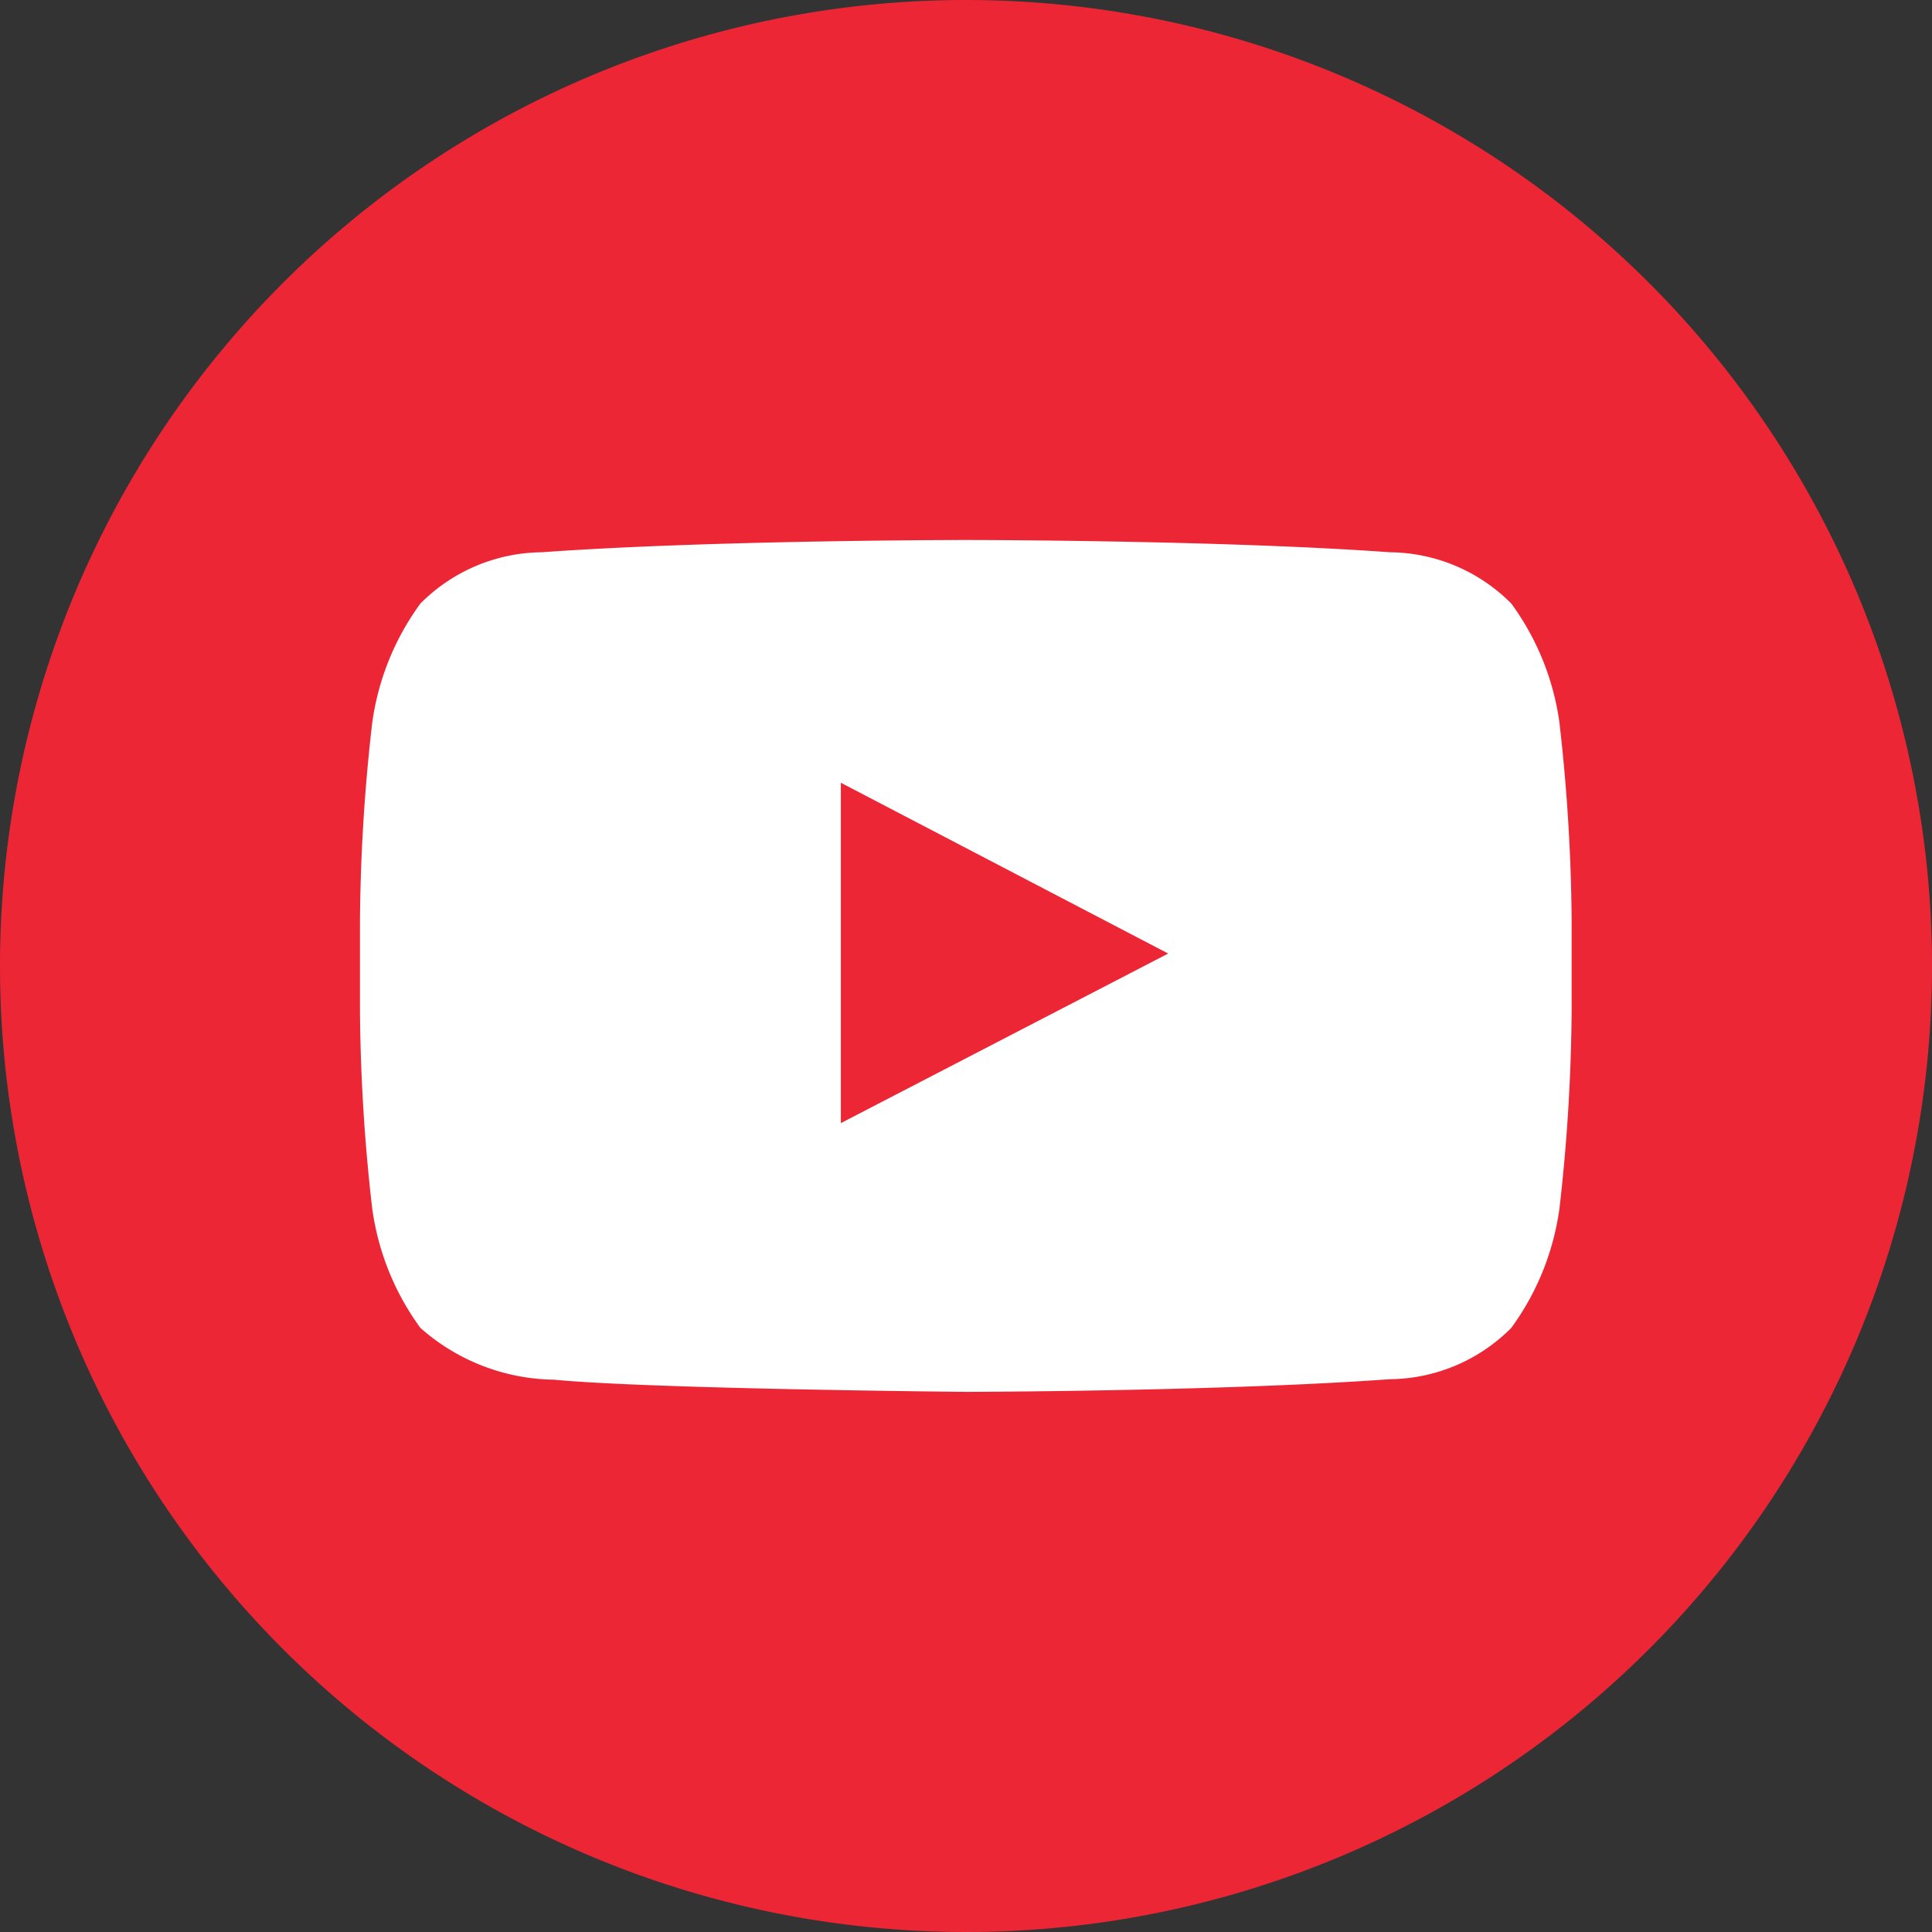 <svg id="Group_51" data-name="Group 51" xmlns="http://www.w3.org/2000/svg" xmlns:xlink="http://www.w3.org/1999/xlink" width="40" height="40" viewBox="0 0 40 40">
  <rect x="0" y="0" width="40" height="40" fill="#333333" stroke="none"/>
  <defs>
    <clipPath id="clip-path">
      <rect id="Rectangle_51" data-name="Rectangle 51" width="40" height="40" fill="none"/>
    </clipPath>
  </defs>
  <g id="Group_50" data-name="Group 50" clip-path="url(#clip-path)">
    <path id="Path_1733" data-name="Path 1733" d="M40,20A20,20,0,1,1,20,0,20,20,0,0,1,40,20" fill="#ed2635"/>
    <path id="Path_1734" data-name="Path 1734" d="M135.967,170.369a5.43,5.43,0,0,0-1-2.489,3.586,3.586,0,0,0-2.513-1.062c-3.51-.254-8.775-.254-8.775-.254h-.01s-5.265,0-8.775.254a3.587,3.587,0,0,0-2.513,1.062,5.425,5.425,0,0,0-1,2.489,37.871,37.871,0,0,0-.251,4.059v1.9a37.872,37.872,0,0,0,.251,4.059,5.428,5.428,0,0,0,1,2.49,4.253,4.253,0,0,0,2.765,1.072c2.007.193,8.527.252,8.527.252s5.27-.008,8.78-.262a3.59,3.59,0,0,0,2.513-1.062,5.432,5.432,0,0,0,1-2.49,37.991,37.991,0,0,0,.25-4.059v-1.9a37.99,37.99,0,0,0-.25-4.059m-14.88,8.268V171.59l6.777,3.536Z" transform="translate(-103.677 -155.384)" fill="#fff"/>
  </g>
</svg>
